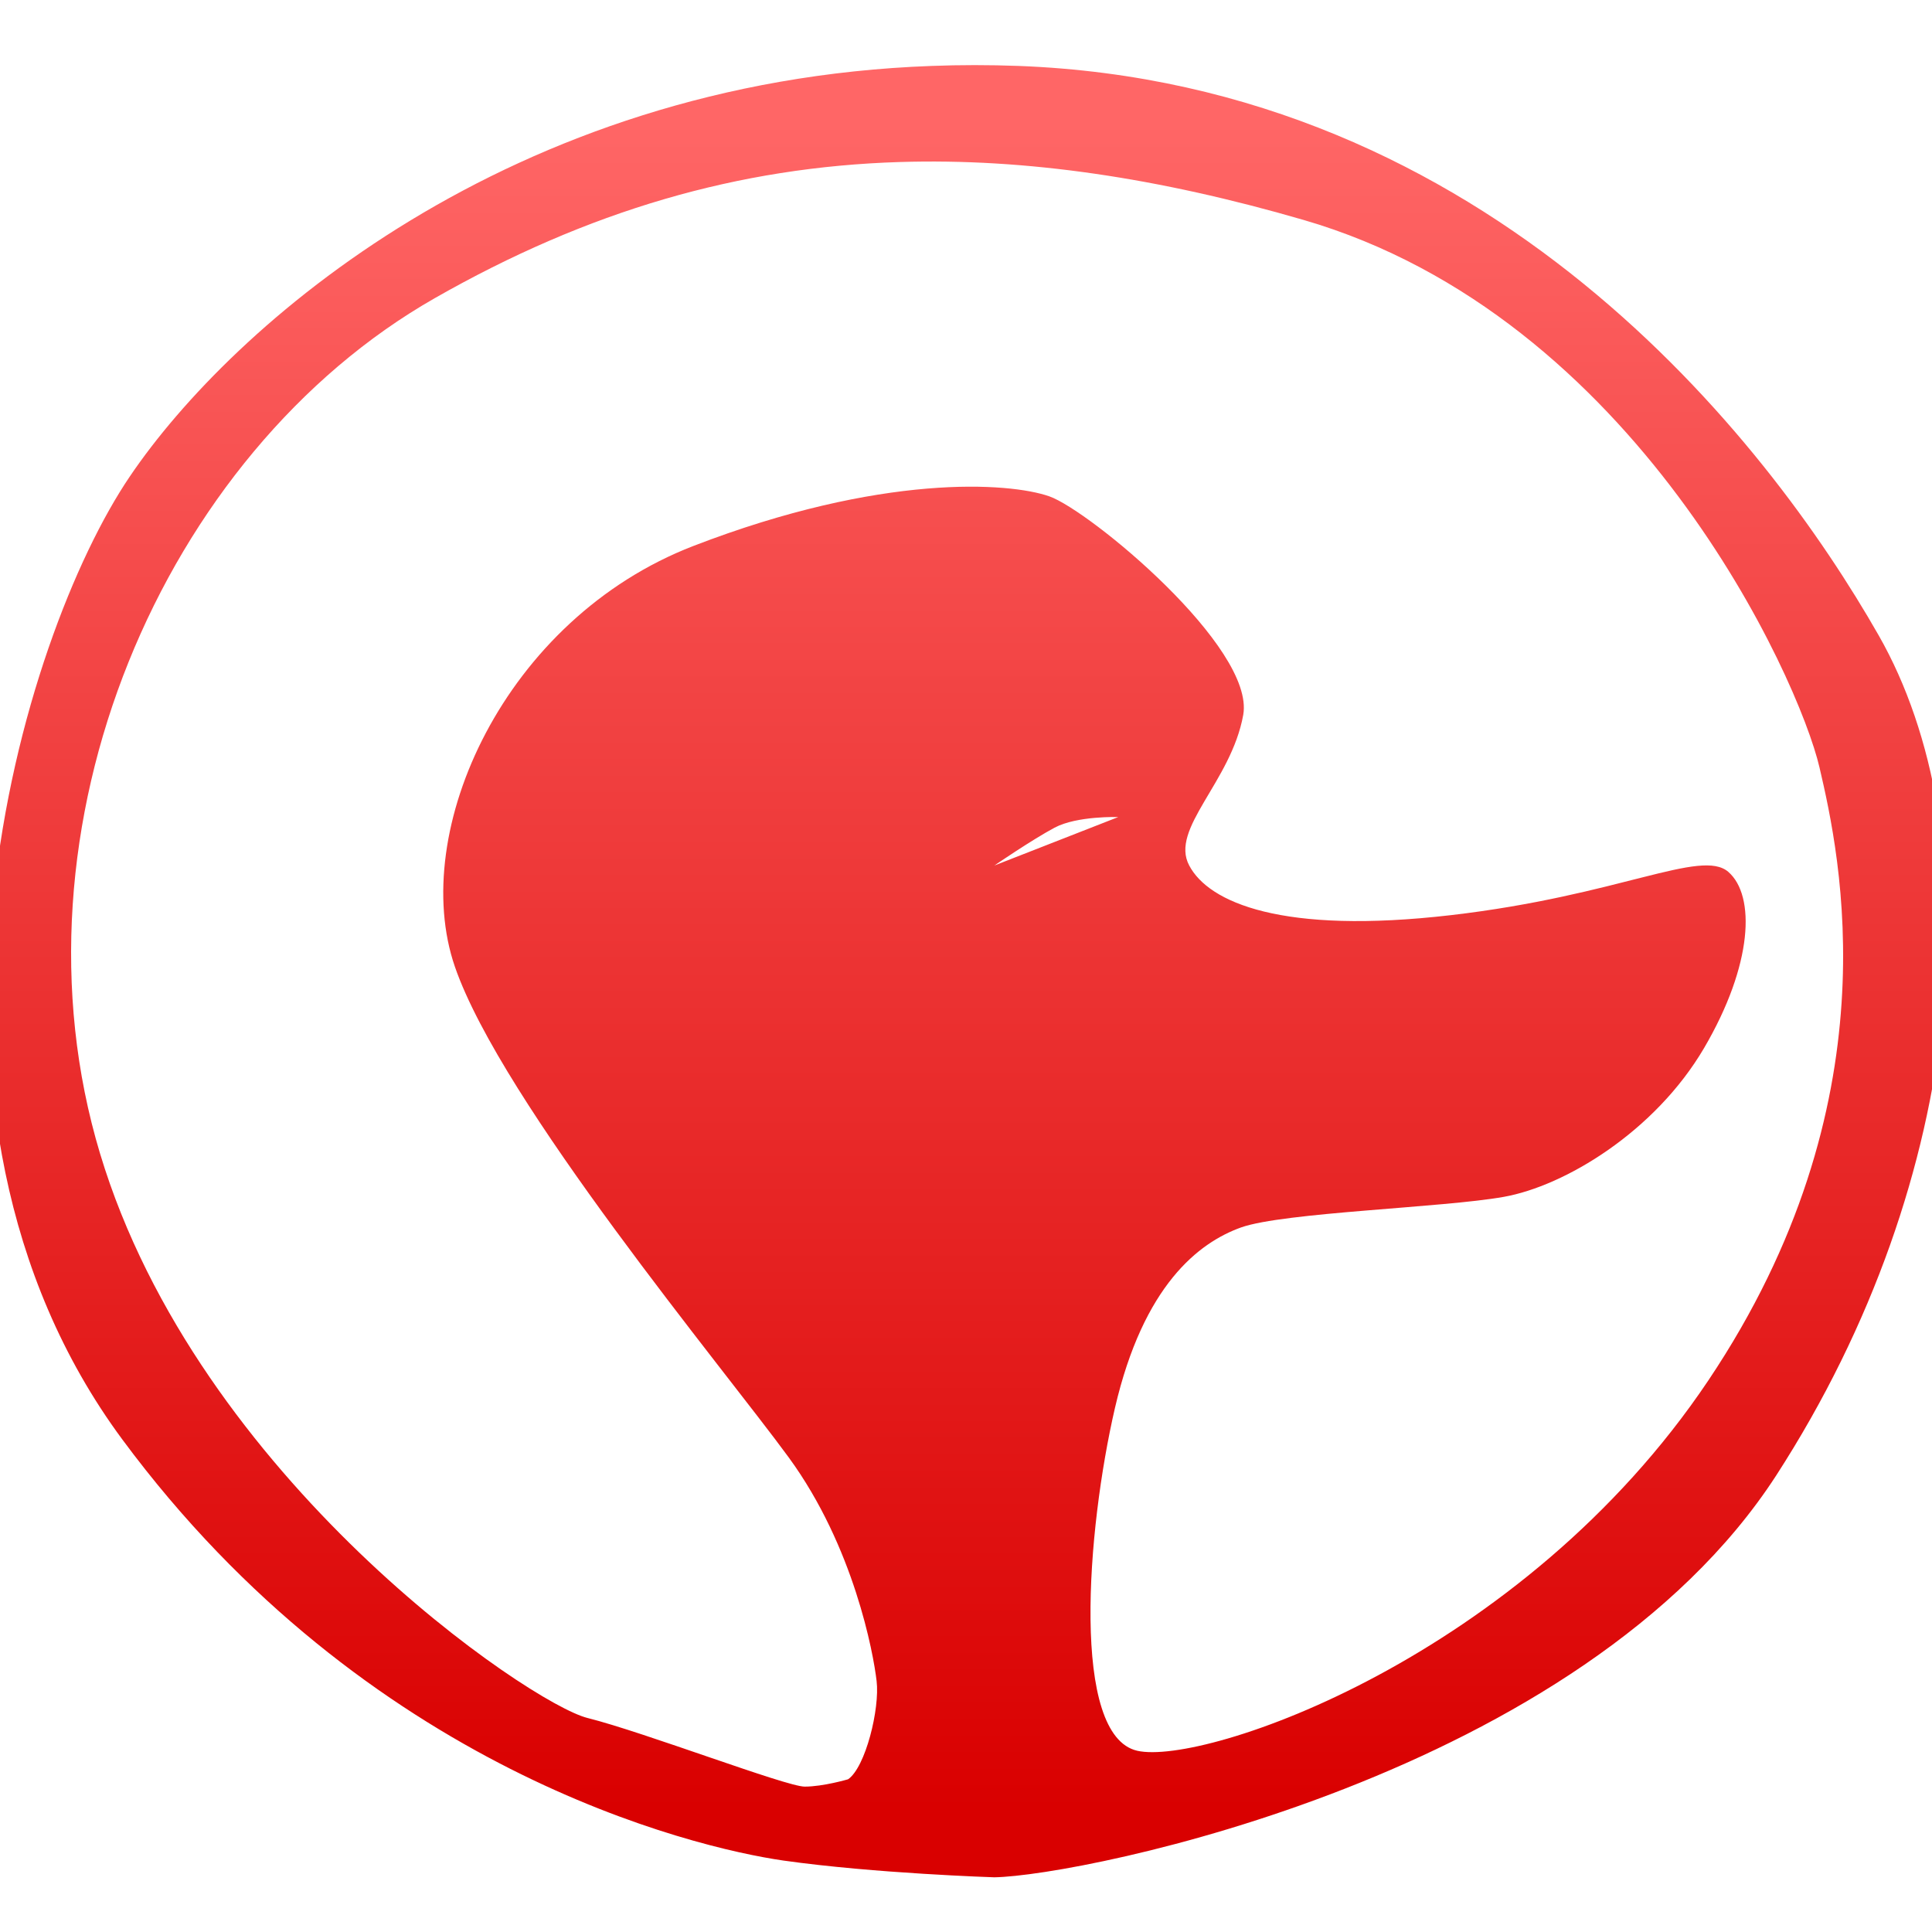 <svg xmlns="http://www.w3.org/2000/svg" xmlns:xlink="http://www.w3.org/1999/xlink" width="64" height="64" viewBox="0 0 64 64" version="1.1">
<defs> <linearGradient id="linear0" gradientUnits="userSpaceOnUse" x1="0" y1="0" x2="0" y2="1" gradientTransform="matrix(55.992,0,0,56,4.004,4)"> <stop offset="0" style="stop-color:#ff6666;stop-opacity:1;"/> <stop offset="1" style="stop-color:#d90000;stop-opacity:1;"/> </linearGradient> </defs>
<g id="surface1">
<path style=" stroke:none;fill-rule:nonzero;fill:url(#linear0);fill-opacity:1;" d="M 30.863 2.184 C 16.863 2.691 7.684 10.789 4.305 15.777 C 0.691 21.102 -4.027 36.762 4.055 47.688 C 12.141 58.613 22.926 61.195 25.949 61.633 C 28.984 62.062 32.938 62.188 32.938 62.188 C 35.859 62.137 52.391 58.832 58.84 48.875 C 65.277 38.914 65.961 27.582 62.238 21.055 C 58.52 14.527 49.355 2.777 33.742 2.184 C 32.766 2.148 31.801 2.148 30.863 2.184 Z M 29.812 5.367 C 33.98 5.238 38.367 5.887 43.18 7.285 C 54.191 10.484 59.586 22.473 60.273 25.422 C 60.961 28.371 62.762 36.527 56.59 45.73 C 50.418 54.93 39.875 58.5 37.672 57.996 C 35.469 57.492 35.996 50.699 36.934 46.641 C 37.879 42.574 39.707 41.164 41.113 40.66 C 42.523 40.16 47.793 40.008 49.812 39.648 C 51.836 39.289 54.824 37.488 56.449 34.719 C 58.07 31.953 58.156 29.672 57.254 28.883 C 56.352 28.098 53.652 29.668 48.059 30.316 C 42.465 30.965 40.039 29.895 39.395 28.672 C 38.738 27.449 40.785 25.906 41.184 23.68 C 41.578 21.449 36.094 16.91 34.758 16.441 C 33.426 15.977 29.211 15.676 22.969 18.086 C 16.723 20.496 13.52 27.535 15.07 32.027 C 16.625 36.523 23.965 45.32 26.129 48.281 C 28.289 51.238 28.934 54.773 29.039 55.688 C 29.148 56.605 28.672 58.543 28.094 58.941 C 28.094 58.941 27.27 59.184 26.656 59.184 C 26.043 59.184 21.336 57.379 19.461 56.91 C 17.582 56.445 6.562 48.996 3.316 38.219 C 0.066 27.434 5.383 15.016 14.406 9.875 C 19.477 6.984 24.453 5.531 29.812 5.367 Z M 37.043 27.066 L 32.938 28.672 C 32.938 28.672 34.195 27.812 34.934 27.418 C 35.68 27.02 37.043 27.066 37.043 27.066 Z M 37.043 27.066 "/>
</g>
</svg>
